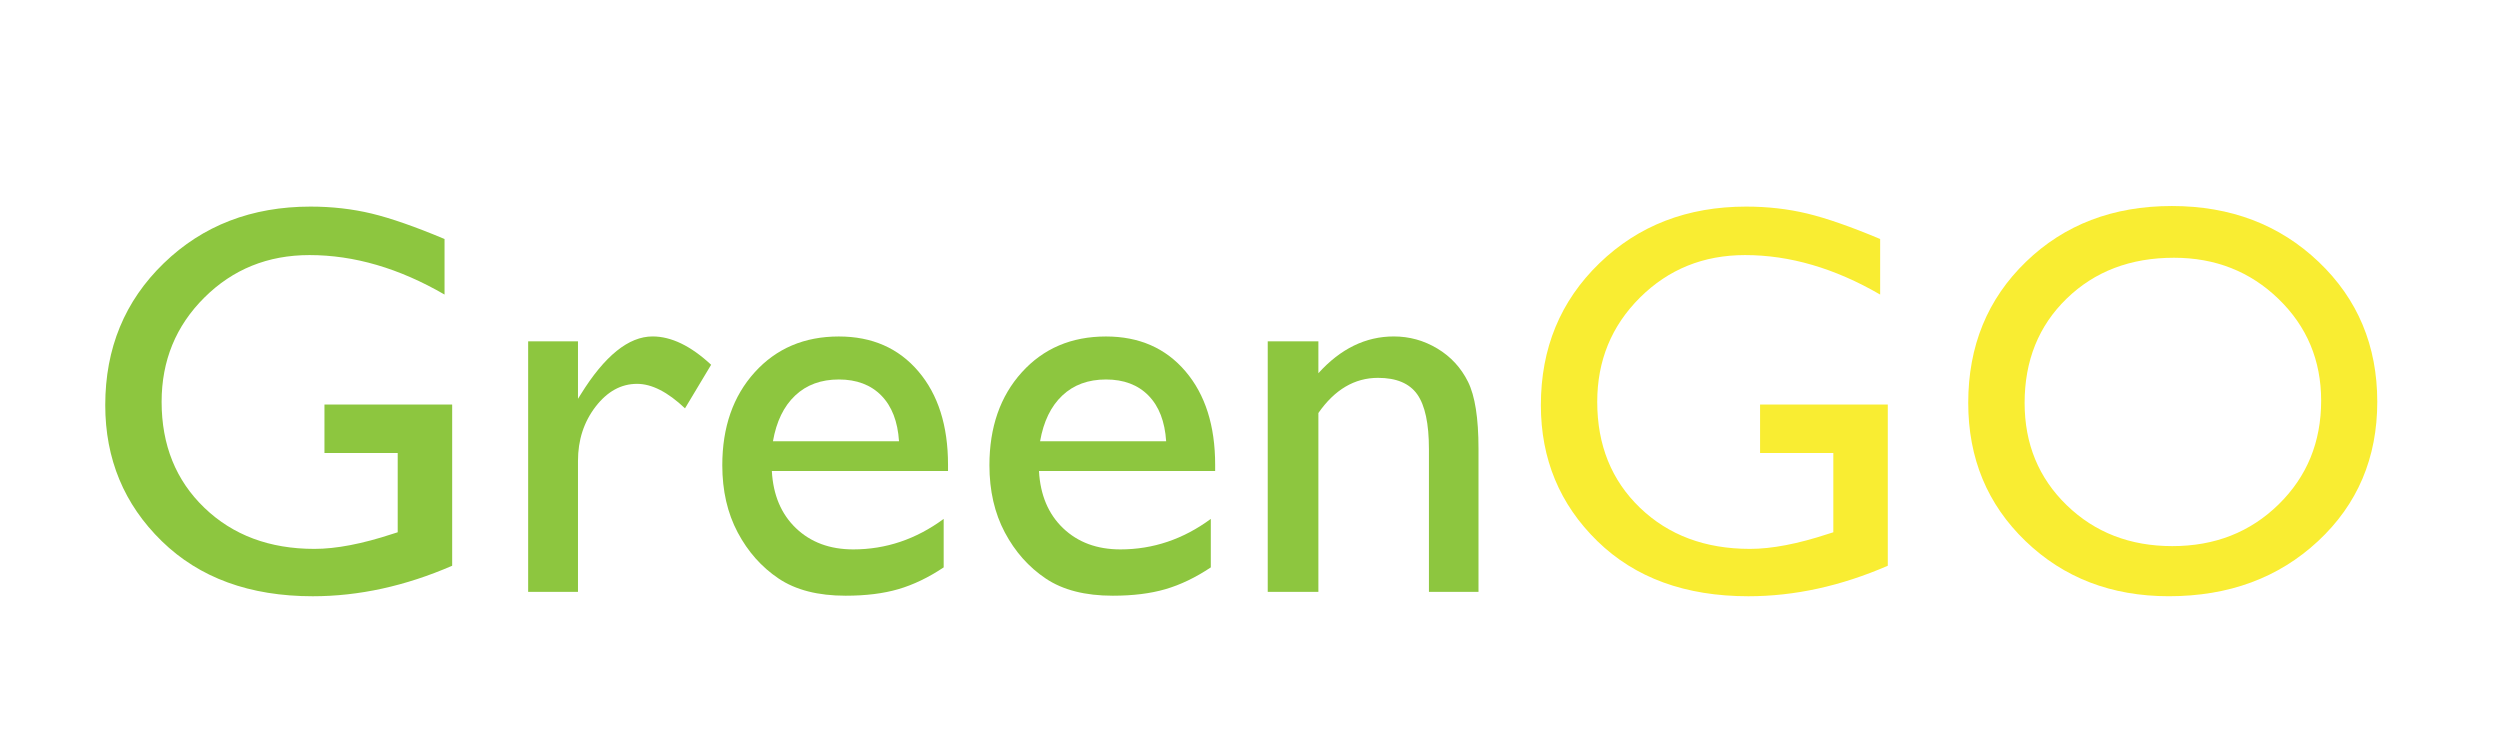 <?xml version="1.0" encoding="utf-8"?>
<!-- Generator: Adobe Illustrator 16.0.4, SVG Export Plug-In . SVG Version: 6.00 Build 0)  -->
<!DOCTYPE svg PUBLIC "-//W3C//DTD SVG 1.1//EN" "http://www.w3.org/Graphics/SVG/1.1/DTD/svg11.dtd">
<svg version="1.1" xmlns="http://www.w3.org/2000/svg" xmlns:xlink="http://www.w3.org/1999/xlink" x="0px" y="0px" width="130px"
	 height="39px" viewBox="0 0 130 39" enable-background="new 0 0 130 39" xml:space="preserve">
<g id="Layer_3" display="none">
	<rect x="-17.5" y="-18" display="inline" fill="#006838" width="164.5" height="75"/>
</g>
<g id="Layer_1" display="none">
	<g display="inline">
		<rect x="1.5" fill="none" width="498.5" height="102"/>
		<path fill="#FFFF00" d="M18.684,1.008v16.8h-2.568L6.852,6.432v11.376H3.756v-16.8h2.568l9.264,11.376V1.008H18.684z"/>
		<path fill="#FFFF00" d="M46.475,3.647h-5.568v-2.64h14.256v2.64h-5.568v14.16h-3.12V3.647z"/>
		<path fill="#FFFF00" d="M68.506,17.808l-3.432-4.92c-0.144,0.016-0.36,0.024-0.648,0.024h-3.792v4.896h-3.12v-16.8h6.912
			c1.456,0,2.724,0.24,3.804,0.72c1.08,0.48,1.908,1.168,2.484,2.064c0.576,0.896,0.864,1.96,0.864,3.192
			c0,1.264-0.308,2.352-0.924,3.264c-0.616,0.912-1.5,1.592-2.652,2.04l3.864,5.52H68.506z M67.378,4.512
			c-0.705-0.576-1.736-0.864-3.096-0.864h-3.648v6.696h3.648c1.36,0,2.392-0.292,3.096-0.876c0.704-0.584,1.056-1.412,1.056-2.484
			C68.434,5.912,68.082,5.087,67.378,4.512z"/>
		<path fill="#FFFF00" d="M85.954,13.919h-8.4l-1.656,3.888h-3.216l7.56-16.8h3.072l7.584,16.8h-3.264L85.954,13.919z
			 M84.922,11.472l-3.168-7.344l-3.144,7.344H84.922z"/>
		<path fill="#FFFF00" d="M94.485,17.496c-1.208-0.368-2.164-0.856-2.868-1.464l1.08-2.424c0.688,0.544,1.532,0.988,2.532,1.332
			c1,0.344,2.004,0.516,3.012,0.516c1.248,0,2.18-0.2,2.796-0.6c0.616-0.399,0.924-0.928,0.924-1.584
			c0-0.48-0.172-0.876-0.516-1.188c-0.344-0.312-0.78-0.556-1.308-0.732c-0.528-0.176-1.248-0.375-2.16-0.6
			c-1.28-0.304-2.316-0.608-3.108-0.912c-0.792-0.304-1.472-0.78-2.04-1.428s-0.852-1.524-0.852-2.628
			c0-0.928,0.252-1.772,0.756-2.532c0.504-0.76,1.264-1.364,2.28-1.812c1.016-0.448,2.26-0.672,3.732-0.672
			c1.024,0,2.032,0.128,3.024,0.384c0.992,0.256,1.848,0.624,2.568,1.104l-0.984,2.424c-0.736-0.432-1.504-0.76-2.304-0.984
			c-0.8-0.224-1.576-0.336-2.328-0.336c-1.232,0-2.148,0.208-2.748,0.624c-0.6,0.417-0.9,0.968-0.9,1.656
			c0,0.48,0.172,0.872,0.516,1.176c0.344,0.304,0.78,0.544,1.308,0.72c0.528,0.176,1.248,0.376,2.16,0.6
			c1.248,0.288,2.272,0.588,3.072,0.9c0.8,0.312,1.484,0.788,2.052,1.428c0.568,0.64,0.852,1.504,0.852,2.592
			c0,0.928-0.252,1.768-0.756,2.52s-1.268,1.352-2.292,1.8s-2.272,0.672-3.744,0.672C96.945,18.048,95.693,17.863,94.485,17.496z"/>
		<path fill="#FFFF00" d="M123.057,1.008v16.8h-3.12v-7.2h-8.688v7.2h-3.12v-16.8h3.12v6.936h8.688V1.008H123.057z"/>
	</g>
	
		<circle display="inline" fill="none" stroke="#F7941E" stroke-width="2" stroke-miterlimit="10" cx="29.551" cy="9.531" r="7.433"/>
	
		<line display="inline" fill="none" stroke="#F7941E" stroke-width="2" stroke-miterlimit="10" x1="34.807" y1="4.275" x2="24.295" y2="14.787"/>
	<g display="inline">
	</g>
</g>
<g id="Layer_2">
	<g>
		<rect x="4" y="11" fill="none" width="375" height="56"/>
		<path fill="#8DC63F" d="M16.872,21.036h6.641v8.383c-2.436,1.057-4.852,1.586-7.25,1.586c-3.276,0-5.893-0.956-7.852-2.867
			c-1.959-1.912-2.938-4.27-2.938-7.073c0-2.955,1.015-5.414,3.044-7.377s4.574-2.945,7.632-2.945c1.114,0,2.171,0.121,3.172,0.361
			c1,0.241,2.266,0.682,3.795,1.324v2.889c-2.36-1.369-4.701-2.053-7.023-2.053c-2.162,0-3.984,0.736-5.466,2.209
			s-2.223,3.28-2.223,5.423c0,2.247,0.741,4.083,2.223,5.508s3.389,2.138,5.721,2.138c1.133,0,2.487-0.26,4.064-0.779l0.269-0.085
			v-4.121h-3.809V21.036z"/>
		<path fill="#8DC63F" d="M30.055,17.75v2.988l0.142-0.227c1.246-2.011,2.492-3.016,3.738-3.016c0.972,0,1.987,0.491,3.044,1.473
			l-1.359,2.266c-0.897-0.85-1.728-1.274-2.492-1.274c-0.831,0-1.55,0.396-2.16,1.189c-0.608,0.793-0.913,1.732-0.913,2.818v6.811
			h-2.591V17.75H30.055z"/>
		<path fill="#8DC63F" d="M49.298,24.491h-9.162c0.066,1.246,0.484,2.237,1.253,2.974c0.77,0.736,1.763,1.104,2.981,1.104
			c1.699,0,3.266-0.529,4.701-1.586v2.521c-0.793,0.529-1.579,0.906-2.358,1.133c-0.778,0.227-1.692,0.34-2.74,0.34
			c-1.435,0-2.596-0.297-3.483-0.892s-1.598-1.395-2.131-2.4c-0.533-1.006-0.8-2.169-0.8-3.491c0-1.982,0.562-3.594,1.685-4.835
			c1.124-1.242,2.582-1.862,4.375-1.862c1.728,0,3.106,0.604,4.135,1.812s1.543,2.827,1.543,4.857V24.491z M40.193,22.947h6.556
			c-0.066-1.029-0.373-1.822-0.92-2.379s-1.284-0.835-2.209-0.835s-1.683,0.278-2.272,0.835
			C40.757,21.125,40.373,21.918,40.193,22.947z"/>
		<path fill="#8DC63F" d="M63.189,24.491h-9.162c0.066,1.246,0.484,2.237,1.253,2.974c0.77,0.736,1.763,1.104,2.981,1.104
			c1.699,0,3.266-0.529,4.701-1.586v2.521c-0.793,0.529-1.579,0.906-2.358,1.133c-0.778,0.227-1.692,0.34-2.74,0.34
			c-1.435,0-2.596-0.297-3.483-0.892s-1.598-1.395-2.131-2.4c-0.533-1.006-0.8-2.169-0.8-3.491c0-1.982,0.562-3.594,1.685-4.835
			c1.124-1.242,2.582-1.862,4.375-1.862c1.728,0,3.106,0.604,4.135,1.812s1.543,2.827,1.543,4.857V24.491z M54.084,22.947h6.556
			c-0.066-1.029-0.373-1.822-0.92-2.379s-1.284-0.835-2.209-0.835s-1.683,0.278-2.272,0.835
			C54.648,21.125,54.264,21.918,54.084,22.947z"/>
		<path fill="#8DC63F" d="M68.556,17.75v1.657c1.152-1.274,2.459-1.912,3.922-1.912c0.812,0,1.567,0.21,2.266,0.63
			c0.699,0.42,1.229,0.996,1.593,1.728c0.364,0.732,0.545,1.891,0.545,3.477v7.448h-2.577v-7.42c0-1.331-0.203-2.282-0.609-2.854
			c-0.406-0.571-1.085-0.856-2.039-0.856c-1.218,0-2.251,0.609-3.101,1.827v9.303h-2.634V17.75H68.556z"/>
		<path fill="#F9ED32" d="M91.524,21.036h6.641v8.383c-2.436,1.057-4.852,1.586-7.25,1.586c-3.276,0-5.893-0.956-7.852-2.867
			c-1.959-1.912-2.938-4.27-2.938-7.073c0-2.955,1.015-5.414,3.044-7.377s4.574-2.945,7.632-2.945c1.114,0,2.171,0.121,3.172,0.361
			c1,0.241,2.266,0.682,3.795,1.324v2.889c-2.36-1.369-4.701-2.053-7.023-2.053c-2.162,0-3.984,0.736-5.466,2.209
			s-2.223,3.28-2.223,5.423c0,2.247,0.741,4.083,2.223,5.508s3.389,2.138,5.721,2.138c1.133,0,2.487-0.26,4.064-0.779l0.269-0.085
			v-4.121h-3.809V21.036z"/>
		<path fill="#F9ED32" d="M112.935,10.713c3.056,0,5.601,0.968,7.634,2.903c2.033,1.935,3.049,4.361,3.049,7.278
			s-1.026,5.331-3.078,7.243c-2.052,1.911-4.639,2.867-7.762,2.867c-2.981,0-5.465-0.956-7.451-2.867
			c-1.986-1.912-2.979-4.307-2.979-7.187c0-2.955,1-5.4,3-7.335S109.878,10.713,112.935,10.713z M113.048,13.403
			c-2.264,0-4.124,0.708-5.582,2.124c-1.457,1.416-2.186,3.224-2.186,5.423c0,2.133,0.731,3.908,2.193,5.324
			s3.292,2.124,5.489,2.124c2.207,0,4.048-0.722,5.524-2.167c1.476-1.444,2.214-3.243,2.214-5.395c0-2.096-0.738-3.858-2.214-5.289
			C117.011,14.119,115.198,13.403,113.048,13.403z"/>
	</g>
	<g>
	</g>
	<g>
	</g>
	<g>
	</g>
	<g>
	</g>
	<g>
	</g>
	<g>
	</g>
</g>
</svg>
